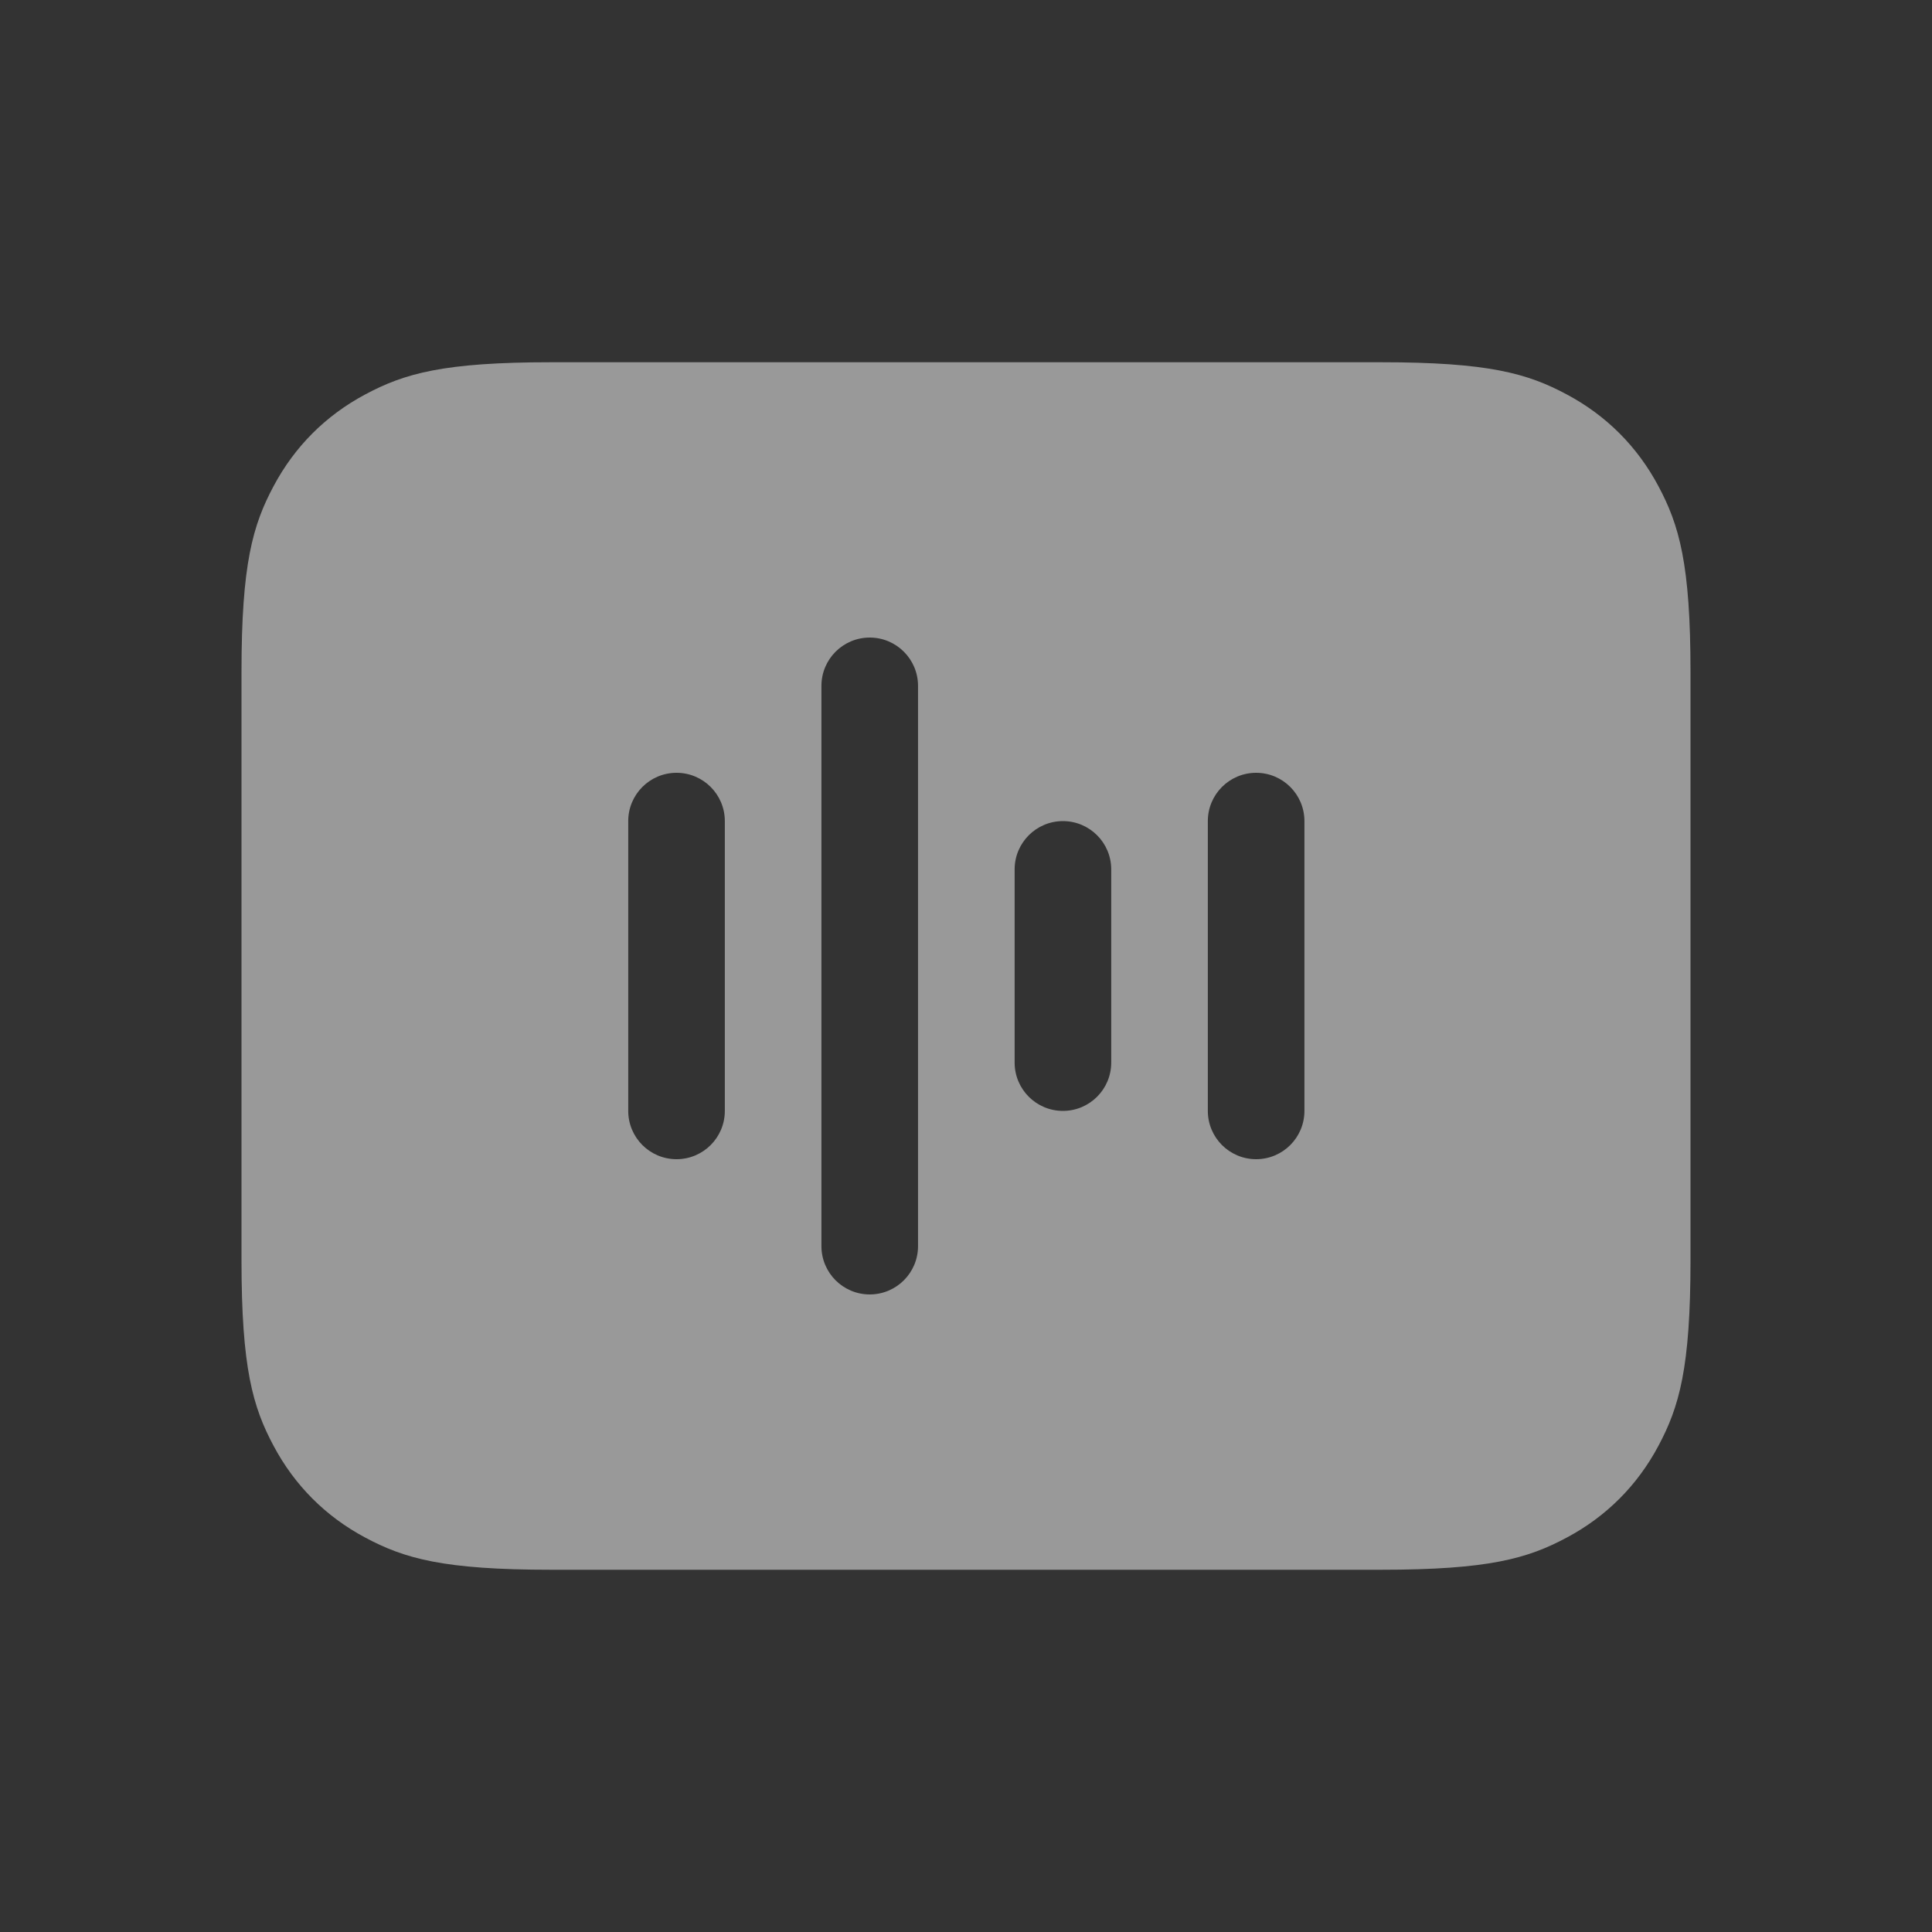 <?xml version="1.0" encoding="UTF-8"?>
<svg width="64px" height="64px" viewBox="0 0 64 64" version="1.1" xmlns="http://www.w3.org/2000/svg" xmlns:xlink="http://www.w3.org/1999/xlink">
    <rect x="0" y="0" width="64" height="64" fill="#333333" stroke="none"/>
    <!-- Generator: Sketch 61.2 (89653) - https://sketch.com -->
    <title>画板</title>
    <desc>Created with Sketch.</desc>
    <g id="画板" stroke="none" stroke-width="1" fill="none" fill-rule="evenodd" opacity="0.5">
        <g id="直播2">
            <g id="编组-2">
                <rect id="矩形" stroke="#979797" stroke-width="3.2" fill="#D8D8D8" opacity="0" x="1.6" y="1.6" width="60.8" height="60.8"></rect>
                <path d="M45.744,12 C49.311,12 50.604,12.371 51.907,13.069 C53.211,13.766 54.234,14.789 54.931,16.093 C55.629,17.396 56,18.689 56,22.256 L56,41.744 C56,45.311 55.629,46.604 54.931,47.907 C54.234,49.211 53.211,50.234 51.907,50.931 C50.604,51.629 49.311,52 45.744,52 L18.256,52 C14.689,52 13.396,51.629 12.093,50.931 C10.789,50.234 9.766,49.211 9.069,47.907 C8.371,46.604 8,45.311 8,41.744 L8,22.256 C8,18.689 8.371,17.396 9.069,16.093 C9.766,14.789 10.789,13.766 12.093,13.069 C13.396,12.371 14.689,12 18.256,12 L45.744,12 Z M28.811,21.12 C27.927,21.12 27.211,21.836 27.211,22.72 L27.211,22.72 L27.211,41.28 C27.211,42.164 27.927,42.88 28.811,42.88 C29.694,42.88 30.411,42.164 30.411,41.28 L30.411,41.28 L30.411,22.72 C30.411,21.836 29.694,21.12 28.811,21.12 Z M41.611,25.6 C40.727,25.6 40.011,26.316 40.011,27.2 L40.011,27.2 L40.011,36.8 C40.011,37.684 40.727,38.4 41.611,38.4 C42.494,38.4 43.211,37.684 43.211,36.8 L43.211,36.8 L43.211,27.2 C43.211,26.316 42.494,25.6 41.611,25.6 Z M22.411,25.6 C21.527,25.6 20.811,26.316 20.811,27.2 L20.811,27.2 L20.811,36.8 C20.811,37.684 21.527,38.4 22.411,38.4 C23.294,38.4 24.011,37.684 24.011,36.8 L24.011,36.8 L24.011,27.2 C24.011,26.316 23.294,25.6 22.411,25.6 Z M35.211,27.2 C34.327,27.2 33.611,27.916 33.611,28.8 L33.611,28.8 L33.611,35.2 C33.611,36.084 34.327,36.8 35.211,36.8 C36.094,36.8 36.811,36.084 36.811,35.2 L36.811,35.2 L36.811,28.8 C36.811,27.916 36.094,27.2 35.211,27.2 Z" id="形状结合" fill="#FFFFFF"></path>
            </g>
        </g>
    </g>
</svg>
